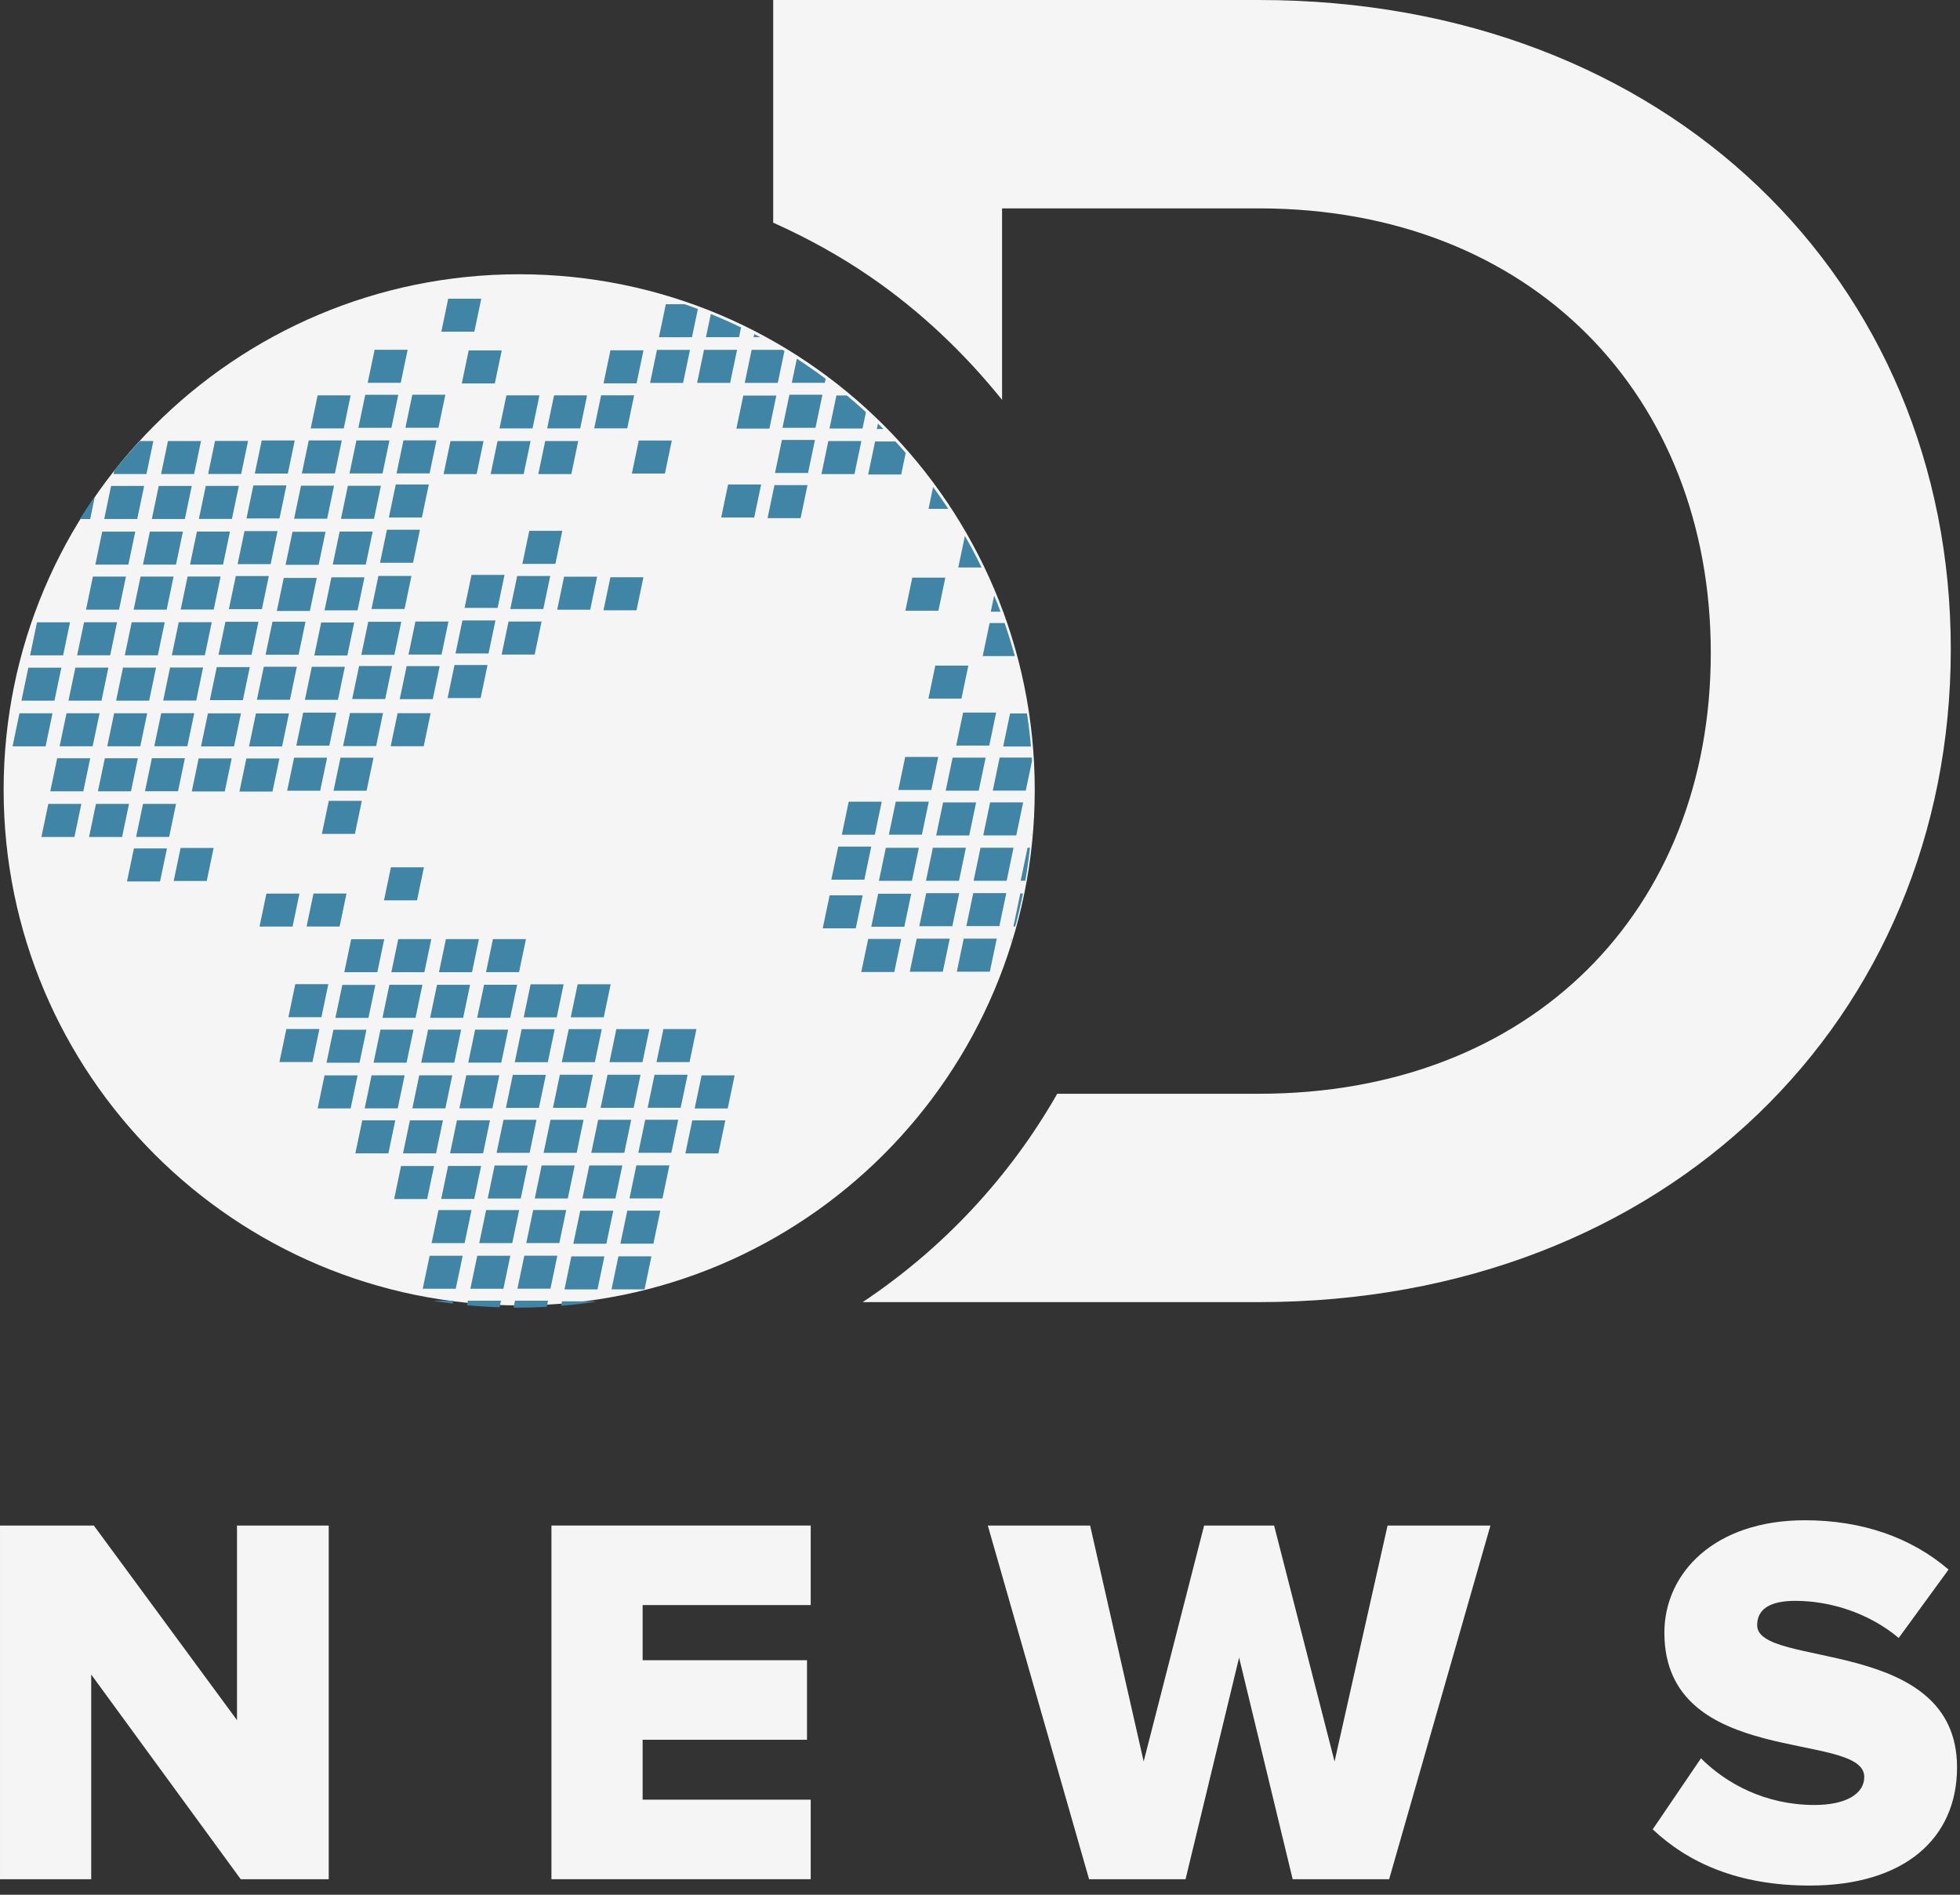 <?xml version="1.0" encoding="utf-8"?>
<!-- Generator: Adobe Illustrator 15.1.0, SVG Export Plug-In  -->
<!DOCTYPE svg PUBLIC "-//W3C//DTD SVG 1.1//EN" "http://www.w3.org/Graphics/SVG/1.1/DTD/svg11.dtd">
<svg version="1.1"
	 xmlns="http://www.w3.org/2000/svg" xmlns:xlink="http://www.w3.org/1999/xlink" xmlns:a="http://ns.adobe.com/AdobeSVGViewerExtensions/3.0/"
	 x="0px" y="0px" width="180px" height="174px" viewBox="12.903 0 180 174" enable-background="new 12.903 0 180 174"
	 xml:space="preserve">
<rect x="12.903" y="0" width="180" height="174" fill="#333333" stroke="none"/>
<defs>
</defs>
<path fill="#F5F5F5" d="M107.931,72.53c0-26.148-21.193-47.343-47.347-47.343c-26.148,0-47.347,21.195-47.347,47.343
	c0,26.151,21.198,47.349,47.347,47.349C86.737,119.879,107.931,98.681,107.931,72.53z"/>
<path fill="#F5F5F5" d="M128.503,0H83.911v20.447c3.135,1.407,6.149,3.064,8.958,4.999c4.558,3.137,8.596,6.969,12.06,11.273V19.136
	h23.574c25.113,0,41.513,17.257,41.513,40.826c0,23.58-16.399,40.482-41.513,40.482h-18.507
	c-4.396,7.697-10.519,14.235-17.868,19.134h36.375c37.581,0,63.554-26.128,63.554-59.951C192.057,25.793,166.084,0,128.503,0z"/>
<g>
	<defs>
		<path id="SVGID_1_" d="M107.766,72.738c0-26.149-21.194-47.345-47.347-47.345c-26.148,0-47.347,21.195-47.347,47.345
			c0,26.151,21.198,47.348,47.347,47.348C86.571,120.086,107.766,98.889,107.766,72.738z"/>
	</defs>
	<clipPath id="SVGID_2_">
		<use xlink:href="#SVGID_1_"  overflow="visible"/>
	</clipPath>
	<g clip-path="url(#SVGID_2_)">
		<g>
			<g>
				<polygon fill="#4085A6" points="77.085,27.937 74.051,27.937 73.416,30.97 76.45,30.97 				"/>
				<polygon fill="#4085A6" points="81.405,27.932 78.372,27.932 77.737,30.963 80.771,30.963 				"/>
				<polygon fill="#4085A6" points="85.781,27.932 82.747,27.932 82.112,30.963 85.146,30.963 				"/>
				<polygon fill="#4085A6" points="90.102,27.926 87.068,27.926 86.435,30.959 89.468,30.959 				"/>
				<polygon fill="#4085A6" points="94.423,27.988 91.389,27.988 90.755,31.024 93.787,31.024 				"/>
				<polygon fill="#4085A6" points="98.743,27.986 95.709,27.986 95.074,31.019 98.108,31.019 				"/>
				<polygon fill="#4085A6" points="103.119,27.986 100.085,27.986 99.45,31.019 102.484,31.019 				"/>
				<polygon fill="#4085A6" points="71.998,32.17 68.965,32.17 68.33,35.204 71.363,35.204 				"/>
				<polygon fill="#4085A6" points="76.27,32.131 73.236,32.131 72.604,35.164 75.637,35.164 				"/>
				<polygon fill="#4085A6" points="80.591,32.125 77.558,32.125 76.924,35.159 79.956,35.159 				"/>
				<polygon fill="#4085A6" points="84.966,32.125 81.933,32.125 81.299,35.159 84.332,35.159 				"/>
				<polygon fill="#4085A6" points="89.288,32.123 86.255,32.123 85.619,35.155 88.653,35.155 				"/>
				<polygon fill="#4085A6" points="93.607,32.183 90.573,32.183 89.94,35.217 92.974,35.217 				"/>
				<polygon fill="#4085A6" points="97.928,32.178 94.895,32.178 94.262,35.211 97.295,35.211 				"/>
				<polygon fill="#4085A6" points="71.141,36.302 68.107,36.302 67.473,39.336 70.508,39.336 				"/>
				<polygon fill="#4085A6" points="84.198,36.326 81.165,36.326 80.53,39.361 83.563,39.361 				"/>
				<polygon fill="#4085A6" points="82.802,44.491 79.769,44.491 79.134,47.524 82.167,47.524 				"/>
				<polygon fill="#4085A6" points="88.432,36.251 85.398,36.251 84.763,39.286 87.795,39.286 				"/>
				<polygon fill="#4085A6" points="87.746,40.4 84.713,40.4 84.078,43.435 87.111,43.435 				"/>
				<polygon fill="#4085A6" points="87.061,44.55 84.026,44.55 83.394,47.584 86.426,47.584 				"/>
				<polygon fill="#4085A6" points="92.008,40.501 88.975,40.501 88.341,43.538 91.374,43.538 				"/>
				<polygon fill="#4085A6" points="97.095,36.366 94.062,36.366 93.426,39.399 96.46,39.399 				"/>
				<polygon fill="#4085A6" points="102.399,32.182 99.367,32.182 98.732,35.217 101.765,35.217 				"/>
				<polygon fill="#4085A6" points="106.727,32.298 103.693,32.298 103.061,35.332 106.094,35.332 				"/>
				<polygon fill="#4085A6" points="96.301,40.541 93.267,40.541 92.634,43.573 95.666,43.573 				"/>
				<polygon fill="#4085A6" points="92.751,36.316 89.718,36.316 89.083,39.348 92.116,39.348 				"/>
				<polygon fill="#4085A6" points="101.447,36.311 98.414,36.311 97.78,39.344 100.813,39.344 				"/>
				<polygon fill="#4085A6" points="101.845,43.698 98.811,43.698 98.177,46.73 101.21,46.73 				"/>
				<polygon fill="#4085A6" points="74.599,40.456 71.565,40.456 70.932,43.489 73.966,43.489 				"/>
				<polygon fill="#4085A6" points="104.577,49.079 101.545,49.079 100.909,52.112 103.941,52.112 				"/>
			</g>
			<g>
				<g>
					<polygon fill="#4085A6" points="45.106,36.307 42.073,36.307 41.438,39.342 44.472,39.342 					"/>
					<polygon fill="#4085A6" points="37.59,52.903 34.557,52.903 33.922,55.938 36.955,55.938 					"/>
					<polygon fill="#4085A6" points="42.8,48.835 39.766,48.835 39.131,51.868 42.166,51.868 					"/>
					<polygon fill="#4085A6" points="41.993,53.073 38.962,53.073 38.327,56.107 41.36,56.107 					"/>
					<polygon fill="#4085A6" points="40.959,57.092 37.926,57.092 37.292,60.127 40.325,60.127 					"/>
					<polygon fill="#4085A6" points="40.164,61.228 37.131,61.228 36.496,64.263 39.529,64.263 					"/>
					<polygon fill="#4085A6" points="35.032,65.509 32,65.509 31.363,68.543 34.397,68.543 					"/>
					<polygon fill="#4085A6" points="44.726,82.055 41.692,82.055 41.058,85.087 44.091,85.087 					"/>
					<polygon fill="#4085A6" points="66.819,36.307 63.786,36.307 63.153,39.34 66.186,39.34 					"/>
					<polygon fill="#4085A6" points="48.667,40.446 45.635,40.446 45.001,43.48 48.034,43.48 					"/>
					<polygon fill="#4085A6" points="52.988,40.441 49.955,40.441 49.321,43.475 52.354,43.475 					"/>
					<polygon fill="#4085A6" points="57.309,40.505 54.274,40.505 53.642,43.538 56.676,43.538 					"/>
					<polygon fill="#4085A6" points="61.631,40.5 58.597,40.5 57.963,43.534 60.996,43.534 					"/>
					<polygon fill="#4085A6" points="66.006,40.5 62.973,40.5 62.339,43.534 65.372,43.534 					"/>
					<polygon fill="#4085A6" points="47.885,44.611 44.852,44.611 44.217,47.645 47.25,47.645 					"/>
					<polygon fill="#4085A6" points="47.129,48.814 44.096,48.814 43.462,51.847 46.496,51.847 					"/>
					<polygon fill="#4085A6" points="46.374,53.017 43.341,53.017 42.706,56.05 45.739,56.05 					"/>
					<polygon fill="#4085A6" points="52.282,44.491 49.251,44.491 48.615,47.524 51.648,47.524 					"/>
					<polygon fill="#4085A6" points="51.469,48.65 48.437,48.65 47.802,51.683 50.835,51.683 					"/>
					<polygon fill="#4085A6" points="59.238,52.793 56.205,52.793 55.57,55.826 58.604,55.826 					"/>
					<polygon fill="#4085A6" points="64.543,48.749 61.51,48.749 60.876,51.782 63.908,51.782 					"/>
					<polygon fill="#4085A6" points="63.434,52.896 60.4,52.896 59.766,55.93 62.799,55.93 					"/>
					<polygon fill="#4085A6" points="50.688,52.891 47.654,52.891 47.021,55.924 50.054,55.924 					"/>
					<polygon fill="#4085A6" points="67.74,52.959 64.707,52.959 64.073,55.992 67.106,55.992 					"/>
					<polygon fill="#4085A6" points="45.435,57.161 42.401,57.161 41.768,60.195 44.801,60.195 					"/>
					<polygon fill="#4085A6" points="44.573,61.233 41.539,61.233 40.906,64.267 43.939,64.267 					"/>
					<polygon fill="#4085A6" points="39.442,65.514 36.408,65.514 35.774,68.548 38.807,68.548 					"/>
					<polygon fill="#4085A6" points="49.755,57.103 46.722,57.103 46.087,60.135 49.12,60.135 					"/>
					<polygon fill="#4085A6" points="54.088,57.077 51.055,57.077 50.42,60.11 53.454,60.11 					"/>
					<polygon fill="#4085A6" points="71.993,53.011 68.96,53.011 68.325,56.046 71.358,56.046 					"/>
					<polygon fill="#4085A6" points="58.404,56.977 55.37,56.977 54.737,60.011 57.771,60.011 					"/>
					<polygon fill="#4085A6" points="48.914,61.162 45.881,61.162 45.246,64.193 48.28,64.193 					"/>
					<polygon fill="#4085A6" points="43.782,65.442 40.749,65.442 40.114,68.475 43.147,68.475 					"/>
					<polygon fill="#4085A6" points="48.079,65.48 45.048,65.48 44.412,68.514 47.446,68.514 					"/>
					<polygon fill="#4085A6" points="34.18,69.648 31.146,69.648 30.513,72.682 33.546,72.682 					"/>
					<polygon fill="#4085A6" points="38.563,69.655 35.528,69.655 34.895,72.689 37.928,72.689 					"/>
					<polygon fill="#4085A6" points="42.943,69.58 39.911,69.58 39.276,72.612 42.31,72.612 					"/>
					<polygon fill="#4085A6" points="47.204,69.582 44.171,69.582 43.536,72.615 46.569,72.615 					"/>
					<polygon fill="#4085A6" points="46.132,73.545 43.099,73.545 42.464,76.578 45.497,76.578 					"/>
					<polygon fill="#4085A6" points="51.835,79.646 48.803,79.646 48.169,82.68 51.201,82.68 					"/>
					<polygon fill="#4085A6" points="53.282,61.172 50.249,61.172 49.614,64.206 52.647,64.206 					"/>
					<polygon fill="#4085A6" points="62.64,57.076 59.606,57.076 58.973,60.109 62.006,60.109 					"/>
					<polygon fill="#4085A6" points="52.45,65.496 49.417,65.496 48.782,68.529 51.815,68.529 					"/>
					<polygon fill="#4085A6" points="57.677,61.071 54.644,61.071 54.009,64.105 57.042,64.105 					"/>
					<polygon fill="#4085A6" points="14.025,40.445 10.992,40.445 10.357,43.48 13.391,43.48 					"/>
					<polygon fill="#4085A6" points="18.345,40.44 15.313,40.44 14.678,43.474 17.711,43.474 					"/>
					<polygon fill="#4085A6" points="22.666,40.505 19.634,40.505 19,43.538 22.033,43.538 					"/>
					<polygon fill="#4085A6" points="8.803,44.573 5.768,44.573 5.135,47.606 8.169,47.606 					"/>
					<polygon fill="#4085A6" points="13.177,44.573 10.144,44.573 9.511,47.606 12.544,47.606 					"/>
					<polygon fill="#4085A6" points="17.498,44.567 14.465,44.567 13.831,47.601 16.864,47.601 					"/>
					<polygon fill="#4085A6" points="21.818,44.63 18.785,44.63 18.151,47.663 21.184,47.663 					"/>
					<polygon fill="#4085A6" points="26.986,40.5 23.954,40.5 23.32,43.533 26.354,43.533 					"/>
					<polygon fill="#4085A6" points="31.363,40.5 28.33,40.5 27.696,43.533 30.729,43.533 					"/>
					<polygon fill="#4085A6" points="35.684,40.495 32.65,40.495 32.016,43.528 35.05,43.528 					"/>
					<polygon fill="#4085A6" points="39.972,40.452 36.938,40.452 36.304,43.486 39.337,43.486 					"/>
					<polygon fill="#4085A6" points="30.514,44.625 27.48,44.625 26.847,47.658 29.88,47.658 					"/>
					<polygon fill="#4085A6" points="34.837,44.621 31.802,44.621 31.169,47.654 34.202,47.654 					"/>
					<polygon fill="#4085A6" points="39.205,44.578 36.172,44.578 35.538,47.61 38.571,47.61 					"/>
					<polygon fill="#4085A6" points="44.292,40.446 41.259,40.446 40.624,43.48 43.658,43.48 					"/>
					<polygon fill="#4085A6" points="43.58,44.6 40.548,44.6 39.913,47.634 42.947,47.634 					"/>
					<polygon fill="#4085A6" points="25.326,48.82 22.293,48.82 21.658,51.851 24.692,51.851 					"/>
					<polygon fill="#4085A6" points="29.701,48.82 26.668,48.82 26.033,51.851 29.066,51.851 					"/>
					<polygon fill="#4085A6" points="34.021,48.814 30.988,48.814 30.354,51.847 33.388,51.847 					"/>
					<polygon fill="#4085A6" points="38.392,48.771 35.358,48.771 34.724,51.806 37.757,51.806 					"/>
					<polygon fill="#4085A6" points="24.469,52.95 21.435,52.95 20.801,55.985 23.835,55.985 					"/>
					<polygon fill="#4085A6" points="28.844,52.95 25.812,52.95 25.177,55.985 28.21,55.985 					"/>
					<polygon fill="#4085A6" points="33.165,52.946 30.132,52.946 29.497,55.979 32.53,55.979 					"/>
					<polygon fill="#4085A6" points="19.333,57.149 16.3,57.149 15.666,60.183 18.699,60.183 					"/>
					<polygon fill="#4085A6" points="23.653,57.145 20.622,57.145 19.988,60.179 23.021,60.179 					"/>
					<polygon fill="#4085A6" points="28.029,57.145 24.997,57.145 24.363,60.179 27.396,60.179 					"/>
					<polygon fill="#4085A6" points="32.351,57.14 29.317,57.14 28.685,60.174 31.717,60.174 					"/>
					<polygon fill="#4085A6" points="36.638,57.099 33.604,57.099 32.971,60.13 36.004,60.13 					"/>
					<polygon fill="#4085A6" points="18.539,61.313 15.505,61.313 14.871,64.345 17.904,64.345 					"/>
					<polygon fill="#4085A6" points="22.858,61.309 19.825,61.309 19.191,64.342 22.224,64.342 					"/>
					<polygon fill="#4085A6" points="27.234,61.309 24.2,61.309 23.566,64.342 26.601,64.342 					"/>
					<polygon fill="#4085A6" points="31.555,61.303 28.521,61.303 27.889,64.336 30.922,64.336 					"/>
					<polygon fill="#4085A6" points="35.843,61.261 32.811,61.261 32.176,64.294 35.208,64.294 					"/>
					<polygon fill="#4085A6" points="17.724,65.506 14.689,65.506 14.057,68.539 17.09,68.539 					"/>
					<polygon fill="#4085A6" points="22.046,65.501 19.012,65.501 18.376,68.536 21.41,68.536 					"/>
					<polygon fill="#4085A6" points="26.421,65.501 23.386,65.501 22.753,68.536 25.785,68.536 					"/>
					<polygon fill="#4085A6" points="30.742,65.497 27.709,65.497 27.073,68.529 30.107,68.529 					"/>
					<polygon fill="#4085A6" points="21.188,69.633 18.156,69.633 17.521,72.667 20.554,72.667 					"/>
					<polygon fill="#4085A6" points="25.564,69.633 22.53,69.633 21.896,72.667 24.931,72.667 					"/>
					<polygon fill="#4085A6" points="29.885,69.63 26.852,69.63 26.217,72.663 29.25,72.663 					"/>
					<polygon fill="#4085A6" points="20.374,73.826 17.34,73.826 16.706,76.861 19.739,76.861 					"/>
					<polygon fill="#4085A6" points="24.749,73.826 21.716,73.826 21.081,76.861 24.115,76.861 					"/>
					<polygon fill="#4085A6" points="29.07,73.822 26.037,73.822 25.404,76.856 28.438,76.856 					"/>
					<polygon fill="#4085A6" points="28.234,77.913 25.201,77.913 24.567,80.946 27.601,80.946 					"/>
					<polygon fill="#4085A6" points="32.522,77.87 29.489,77.87 28.854,80.905 31.888,80.905 					"/>
					<polygon fill="#4085A6" points="40.403,82.06 37.37,82.06 36.737,85.092 39.771,85.092 					"/>
					<polygon fill="#4085A6" points="50.339,32.123 47.306,32.123 46.67,35.155 49.704,35.155 					"/>
					<polygon fill="#4085A6" points="58.981,32.18 55.947,32.18 55.312,35.213 58.346,35.213 					"/>
					<polygon fill="#4085A6" points="57.101,27.431 54.066,27.431 53.434,30.461 56.466,30.461 					"/>
					<polygon fill="#4085A6" points="49.481,36.254 46.448,36.254 45.814,39.287 48.849,39.287 					"/>
					<polygon fill="#4085A6" points="53.803,36.248 50.769,36.248 50.135,39.282 53.169,39.282 					"/>
					<polygon fill="#4085A6" points="62.443,36.307 59.41,36.307 58.777,39.34 61.811,39.34 					"/>
					<polygon fill="#4085A6" points="3.667,48.77 0.633,48.77 0,51.803 3.033,51.803 					"/>
					<polygon fill="#4085A6" points="26.141,44.625 23.107,44.625 22.473,47.658 25.506,47.658 					"/>
					<polygon fill="#4085A6" points="7.988,48.764 4.955,48.764 4.32,51.8 7.354,51.8 					"/>
				</g>
				<g>
					<polygon fill="#4085A6" points="52.511,86.244 49.478,86.244 48.843,89.278 51.876,89.278 					"/>
					<polygon fill="#4085A6" points="56.884,86.244 53.853,86.244 53.218,89.278 56.251,89.278 					"/>
					<polygon fill="#4085A6" points="61.205,86.24 58.174,86.24 57.539,89.273 60.572,89.273 					"/>
					<polygon fill="#4085A6" points="43.055,90.379 40.021,90.379 39.388,93.415 42.42,93.415 					"/>
					<polygon fill="#4085A6" points="51.696,90.438 48.663,90.438 48.028,93.471 51.062,93.471 					"/>
					<polygon fill="#4085A6" points="56.071,90.438 53.038,90.438 52.403,93.471 55.437,93.471 					"/>
					<polygon fill="#4085A6" points="60.394,90.434 57.359,90.434 56.725,93.465 59.758,93.465 					"/>
					<polygon fill="#4085A6" points="64.665,90.393 61.632,90.393 60.997,93.426 64.031,93.426 					"/>
					<polygon fill="#4085A6" points="68.985,90.389 65.953,90.389 65.317,93.422 68.351,93.422 					"/>
					<polygon fill="#4085A6" points="42.235,94.498 39.201,94.498 38.566,97.531 41.6,97.531 					"/>
					<polygon fill="#4085A6" points="46.554,94.563 43.523,94.563 42.89,97.594 45.921,97.594 					"/>
					<polygon fill="#4085A6" points="50.877,94.557 47.844,94.557 47.21,97.589 50.242,97.589 					"/>
					<polygon fill="#4085A6" points="55.252,94.557 52.219,94.557 51.584,97.589 54.619,97.589 					"/>
					<polygon fill="#4085A6" points="59.573,94.553 56.538,94.553 55.905,97.584 58.938,97.584 					"/>
					<polygon fill="#4085A6" points="63.845,94.511 60.812,94.511 60.177,97.544 63.211,97.544 					"/>
					<polygon fill="#4085A6" points="68.168,94.507 65.135,94.507 64.498,97.54 67.531,97.54 					"/>
					<polygon fill="#4085A6" points="72.543,94.507 69.508,94.507 68.874,97.54 71.907,97.54 					"/>
					<polygon fill="#4085A6" points="76.862,94.502 73.829,94.502 73.195,97.536 76.229,97.536 					"/>
					<polygon fill="#4085A6" points="45.742,98.755 42.708,98.755 42.075,101.789 45.107,101.789 					"/>
					<polygon fill="#4085A6" points="50.063,98.75 47.029,98.75 46.395,101.784 49.428,101.784 					"/>
					<polygon fill="#4085A6" points="54.438,98.75 51.404,98.75 50.771,101.784 53.804,101.784 					"/>
					<polygon fill="#4085A6" points="58.759,98.746 55.726,98.746 55.091,101.78 58.124,101.78 					"/>
					<polygon fill="#4085A6" points="63.032,98.706 59.999,98.706 59.364,101.739 62.396,101.739 					"/>
					<polygon fill="#4085A6" points="67.354,98.7 64.319,98.7 63.686,101.735 66.717,101.735 					"/>
					<polygon fill="#4085A6" points="71.729,98.7 68.695,98.7 68.06,101.735 71.094,101.735 					"/>
					<polygon fill="#4085A6" points="76.049,98.696 73.015,98.696 72.381,101.729 75.414,101.729 					"/>
					<polygon fill="#4085A6" points="80.369,98.757 77.336,98.757 76.701,101.793 79.734,101.793 					"/>
					<polygon fill="#4085A6" points="49.206,102.881 46.173,102.881 45.538,105.917 48.571,105.917 					"/>
					<polygon fill="#4085A6" points="53.581,102.881 50.548,102.881 49.914,105.917 52.946,105.917 					"/>
					<polygon fill="#4085A6" points="57.902,102.877 54.869,102.877 54.235,105.911 57.268,105.911 					"/>
					<polygon fill="#4085A6" points="62.175,102.836 59.142,102.836 58.507,105.871 61.541,105.871 					"/>
					<polygon fill="#4085A6" points="66.495,102.833 63.462,102.833 62.826,105.867 65.862,105.867 					"/>
					<polygon fill="#4085A6" points="70.871,102.833 67.837,102.833 67.204,105.867 70.236,105.867 					"/>
					<polygon fill="#4085A6" points="75.192,102.828 72.159,102.828 71.524,105.862 74.558,105.862 					"/>
					<polygon fill="#4085A6" points="79.514,102.889 76.479,102.889 75.845,105.922 78.879,105.922 					"/>
					<polygon fill="#4085A6" points="52.767,107.076 49.733,107.076 49.1,110.11 52.132,110.11 					"/>
					<polygon fill="#4085A6" points="57.088,107.073 54.054,107.073 53.421,110.103 56.454,110.103 					"/>
					<polygon fill="#4085A6" points="61.36,107.03 58.327,107.03 57.692,110.064 60.726,110.064 					"/>
					<polygon fill="#4085A6" points="65.681,107.027 62.647,107.027 62.015,110.057 65.048,110.057 					"/>
					<polygon fill="#4085A6" points="70.057,107.027 67.023,107.027 66.389,110.057 69.422,110.057 					"/>
					<polygon fill="#4085A6" points="74.378,107.02 71.345,107.02 70.711,110.055 73.743,110.055 					"/>
					<polygon fill="#4085A6" points="56.206,111.125 53.174,111.125 52.539,114.159 55.572,114.159 					"/>
					<polygon fill="#4085A6" points="60.583,111.125 57.548,111.125 56.914,114.159 59.948,114.159 					"/>
					<polygon fill="#4085A6" points="64.904,111.12 61.87,111.12 61.235,114.153 64.269,114.153 					"/>
					<polygon fill="#4085A6" points="69.225,111.182 66.191,111.182 65.555,114.215 68.589,114.215 					"/>
					<polygon fill="#4085A6" points="73.545,111.177 70.513,111.177 69.877,114.211 72.91,114.211 					"/>
					<polygon fill="#4085A6" points="55.393,115.318 52.359,115.318 51.725,118.351 54.758,118.351 					"/>
					<polygon fill="#4085A6" points="59.768,115.318 56.734,115.318 56.1,118.351 59.134,118.351 					"/>
					<polygon fill="#4085A6" points="64.089,115.313 61.056,115.313 60.421,118.346 63.454,118.346 					"/>
					<polygon fill="#4085A6" points="68.41,115.376 65.375,115.376 64.742,118.411 67.775,118.411 					"/>
					<polygon fill="#4085A6" points="72.73,115.373 69.696,115.373 69.063,118.406 72.096,118.406 					"/>
					<polygon fill="#4085A6" points="54.536,119.448 51.503,119.448 50.868,122.485 53.902,122.485 					"/>
					<polygon fill="#4085A6" points="58.911,119.448 55.878,119.448 55.244,122.485 58.277,122.485 					"/>
					<polygon fill="#4085A6" points="63.232,119.446 60.198,119.446 59.564,122.477 62.599,122.477 					"/>
					<polygon fill="#4085A6" points="67.553,119.508 64.52,119.508 63.886,122.542 66.918,122.542 					"/>
					<polygon fill="#4085A6" points="58.097,123.643 55.063,123.643 54.429,126.676 57.463,126.676 					"/>
					<polygon fill="#4085A6" points="62.418,123.639 59.385,123.639 58.751,126.672 61.784,126.672 					"/>
					<polygon fill="#4085A6" points="61.596,127.688 58.563,127.688 57.928,130.721 60.962,130.721 					"/>
					<polygon fill="#4085A6" points="47.375,90.444 44.342,90.444 43.707,93.475 46.74,93.475 					"/>
					<polygon fill="#4085A6" points="48.189,86.249 45.155,86.249 44.522,89.282 47.555,89.282 					"/>
					<polygon fill="#4085A6" points="65.156,131.928 62.123,131.928 61.489,134.961 64.523,134.961 					"/>
					<polygon fill="#4085A6" points="65.971,127.688 62.938,127.688 62.304,130.721 65.337,130.721 					"/>
				</g>
			</g>
		</g>
		<g>
			<polygon fill="#4085A6" points="93.879,73.622 90.846,73.622 90.213,76.656 93.245,76.656 			"/>
			<polygon fill="#4085A6" points="92.916,77.747 89.884,77.747 89.248,80.783 92.282,80.783 			"/>
			<polygon fill="#4085A6" points="92.128,82.218 89.095,82.218 88.46,85.251 91.494,85.251 			"/>
			<g>
				<polygon fill="#4085A6" points="101.832,61.123 98.799,61.123 98.165,64.157 101.199,64.157 				"/>
				<polygon fill="#4085A6" points="117.938,40.452 114.905,40.452 114.27,43.486 117.304,43.486 				"/>
				<polygon fill="#4085A6" points="122.26,40.449 119.227,40.449 118.592,43.48 121.625,43.48 				"/>
				<polygon fill="#4085A6" points="126.579,40.51 123.547,40.51 122.912,43.543 125.945,43.543 				"/>
				<polygon fill="#4085A6" points="99.718,53.047 96.685,53.047 96.05,56.081 99.084,56.081 				"/>
				<polygon fill="#4085A6" points="130.9,40.505 127.867,40.505 127.233,43.539 130.266,43.539 				"/>
				<polygon fill="#4085A6" points="135.386,40.588 132.353,40.588 131.718,43.623 134.751,43.623 				"/>
				<polygon fill="#4085A6" points="107.561,53.143 104.526,53.143 103.893,56.176 106.926,56.176 				"/>
				<polygon fill="#4085A6" points="139.642,40.566 136.608,40.566 135.974,43.6 139.008,43.6 				"/>
				<polygon fill="#4085A6" points="111.768,53.063 108.733,53.063 108.101,56.096 111.134,56.096 				"/>
				<polygon fill="#4085A6" points="113.901,45.03 110.869,45.03 110.234,48.064 113.268,48.064 				"/>
				<polygon fill="#4085A6" points="118.015,45.215 114.981,45.215 114.347,48.248 117.382,48.248 				"/>
				<polygon fill="#4085A6" points="122.063,45.084 119.03,45.084 118.396,48.117 121.429,48.117 				"/>
				<polygon fill="#4085A6" points="106.82,57.217 103.786,57.217 103.153,60.25 106.187,60.25 				"/>
				<polygon fill="#4085A6" points="115.944,53.107 112.91,53.107 112.276,56.139 115.31,56.139 				"/>
				<polygon fill="#4085A6" points="120.163,53.187 117.129,53.187 116.495,56.221 119.529,56.221 				"/>
				<polygon fill="#4085A6" points="126.255,45.002 123.223,45.002 122.589,48.037 125.622,48.037 				"/>
				<polygon fill="#4085A6" points="130.443,45.039 127.409,45.039 126.774,48.074 129.809,48.074 				"/>
				<polygon fill="#4085A6" points="134.646,44.998 131.611,44.998 130.977,48.031 134.01,48.031 				"/>
				<polygon fill="#4085A6" points="125.387,49.051 122.354,49.051 121.719,52.083 124.752,52.083 				"/>
				<polygon fill="#4085A6" points="138.866,44.825 135.833,44.825 135.199,47.857 138.231,47.857 				"/>
				<polygon fill="#4085A6" points="111.023,57.244 107.99,57.244 107.356,60.278 110.39,60.278 				"/>
				<polygon fill="#4085A6" points="129.645,49.02 126.611,49.02 125.977,52.052 129.012,52.052 				"/>
				<polygon fill="#4085A6" points="133.86,49.051 130.827,49.051 130.193,52.083 133.227,52.083 				"/>
				<polygon fill="#4085A6" points="124.405,53.145 121.371,53.145 120.737,56.176 123.771,56.176 				"/>
				<polygon fill="#4085A6" points="128.702,53.066 125.667,53.066 125.034,56.101 128.067,56.101 				"/>
				<polygon fill="#4085A6" points="115.17,57.292 112.135,57.292 111.502,60.327 114.535,60.327 				"/>
				<polygon fill="#4085A6" points="119.411,57.27 116.378,57.27 115.745,60.304 118.777,60.304 				"/>
				<polygon fill="#4085A6" points="132.943,53.163 129.91,53.163 129.275,56.195 132.31,56.195 				"/>
				<polygon fill="#4085A6" points="137.239,53.085 134.207,53.085 133.573,56.118 136.606,56.118 				"/>
				<polygon fill="#4085A6" points="138.025,48.886 134.991,48.886 134.355,51.92 137.391,51.92 				"/>
				<polygon fill="#4085A6" points="167.052,32.336 164.018,32.336 163.385,35.369 166.418,35.369 				"/>
				<polygon fill="#4085A6" points="148.857,36.414 145.824,36.414 145.188,39.448 148.222,39.448 				"/>
				<polygon fill="#4085A6" points="123.356,34.927 120.322,34.927 119.688,37.96 122.724,37.96 				"/>
				<polygon fill="#4085A6" points="157.553,36.409 154.519,36.409 153.885,39.443 156.918,39.443 				"/>
				<polygon fill="#4085A6" points="161.873,36.472 158.84,36.472 158.206,39.505 161.24,39.505 				"/>
				<polygon fill="#4085A6" points="143.925,40.565 140.891,40.565 140.257,43.598 143.291,43.598 				"/>
				<polygon fill="#4085A6" points="148.17,40.497 145.135,40.497 144.503,43.532 147.536,43.532 				"/>
				<polygon fill="#4085A6" points="152.418,40.607 149.384,40.607 148.751,43.642 151.784,43.642 				"/>
				<polygon fill="#4085A6" points="156.739,40.602 153.705,40.602 153.071,43.635 156.104,43.635 				"/>
				<polygon fill="#4085A6" points="161.06,40.667 158.025,40.667 157.392,43.698 160.426,43.698 				"/>
				<polygon fill="#4085A6" points="143.182,44.792 140.148,44.792 139.515,47.826 142.548,47.826 				"/>
				<polygon fill="#4085A6" points="147.419,44.722 144.386,44.722 143.752,47.756 146.784,47.756 				"/>
				<polygon fill="#4085A6" points="151.621,44.7 148.589,44.7 147.954,47.732 150.987,47.732 				"/>
				<polygon fill="#4085A6" points="155.942,44.694 152.909,44.694 152.276,47.728 155.31,47.728 				"/>
				<polygon fill="#4085A6" points="160.264,44.757 157.23,44.757 156.596,47.792 159.629,47.792 				"/>
				<polygon fill="#4085A6" points="142.248,48.931 139.216,48.931 138.58,51.965 141.613,51.965 				"/>
				<polygon fill="#4085A6" points="146.546,48.844 143.513,48.844 142.879,51.877 145.912,51.877 				"/>
				<polygon fill="#4085A6" points="150.809,48.805 147.775,48.805 147.139,51.839 150.174,51.839 				"/>
				<polygon fill="#4085A6" points="155.13,48.89 152.097,48.89 151.461,51.923 154.495,51.923 				"/>
				<polygon fill="#4085A6" points="159.45,48.951 156.417,48.951 155.782,51.987 158.814,51.987 				"/>
				<polygon fill="#4085A6" points="141.429,53.081 138.396,53.081 137.762,56.114 140.795,56.114 				"/>
				<polygon fill="#4085A6" points="145.728,53.004 142.692,53.004 142.06,56.036 145.093,56.036 				"/>
				<polygon fill="#4085A6" points="123.681,57.273 120.647,57.273 120.013,60.306 123.047,60.306 				"/>
				<polygon fill="#4085A6" points="127.979,57.196 124.945,57.196 124.31,60.23 127.343,60.23 				"/>
				<polygon fill="#4085A6" points="150.11,52.965 147.077,52.965 146.442,55.999 149.476,55.999 				"/>
				<polygon fill="#4085A6" points="154.385,52.984 151.352,52.984 150.718,56.018 153.751,56.018 				"/>
				<polygon fill="#4085A6" points="158.593,53.085 155.56,53.085 154.924,56.118 157.958,56.118 				"/>
				<polygon fill="#4085A6" points="132.201,57.1 129.167,57.1 128.533,60.134 131.566,60.134 				"/>
				<polygon fill="#4085A6" points="136.434,57.129 133.399,57.129 132.765,60.162 135.798,60.162 				"/>
				<polygon fill="#4085A6" points="140.774,57.073 137.741,57.073 137.106,60.108 140.14,60.108 				"/>
				<polygon fill="#4085A6" points="145.007,57.129 141.975,57.129 141.339,60.162 144.373,60.162 				"/>
				<polygon fill="#4085A6" points="144.236,61.127 141.203,61.127 140.567,64.163 143.603,64.163 				"/>
				<polygon fill="#4085A6" points="149.291,57.157 146.258,57.157 145.623,60.19 148.656,60.19 				"/>
				<polygon fill="#4085A6" points="157.778,57.278 154.745,57.278 154.111,60.311 157.146,60.311 				"/>
				<polygon fill="#4085A6" points="152.718,61.34 149.687,61.34 149.052,64.375 152.085,64.375 				"/>
				<polygon fill="#4085A6" points="162.1,57.273 159.065,57.273 158.432,60.306 161.466,60.306 				"/>
				<polygon fill="#4085A6" points="156.943,61.368 153.911,61.368 153.274,64.401 156.309,64.401 				"/>
				<polygon fill="#4085A6" points="161.265,61.363 158.231,61.363 157.597,64.396 160.63,64.396 				"/>
				<polygon fill="#4085A6" points="118.597,61.352 115.563,61.352 114.929,64.385 117.961,64.385 				"/>
				<polygon fill="#4085A6" points="104.387,65.437 101.353,65.437 100.718,68.469 103.752,68.469 				"/>
				<polygon fill="#4085A6" points="134.781,65.5 131.748,65.5 131.113,68.533 134.146,68.533 				"/>
				<polygon fill="#4085A6" points="139.026,65.561 135.994,65.561 135.36,68.594 138.394,68.594 				"/>
				<polygon fill="#4085A6" points="143.29,65.578 140.255,65.578 139.621,68.609 142.655,68.609 				"/>
				<polygon fill="#4085A6" points="108.699,65.52 105.665,65.52 105.031,68.552 108.064,68.552 				"/>
				<polygon fill="#4085A6" points="113.02,65.514 109.986,65.514 109.352,68.548 112.385,68.548 				"/>
				<polygon fill="#4085A6" points="99.067,69.514 96.034,69.514 95.4,72.546 98.434,72.546 				"/>
				<polygon fill="#4085A6" points="103.421,69.577 100.388,69.577 99.753,72.61 102.786,72.61 				"/>
				<polygon fill="#4085A6" points="107.742,69.572 104.709,69.572 104.076,72.605 107.107,72.605 				"/>
				<polygon fill="#4085A6" points="112.117,69.572 109.084,69.572 108.449,72.605 111.482,72.605 				"/>
				<polygon fill="#4085A6" points="116.439,69.566 113.406,69.566 112.771,72.6 115.804,72.6 				"/>
				<polygon fill="#4085A6" points="120.759,69.63 117.726,69.63 117.093,72.663 120.125,72.663 				"/>
				<polygon fill="#4085A6" points="98.2,73.618 95.167,73.618 94.534,76.65 97.567,76.65 				"/>
				<polygon fill="#4085A6" points="102.547,73.689 99.514,73.689 98.878,76.723 101.911,76.723 				"/>
				<polygon fill="#4085A6" points="106.867,73.685 103.833,73.685 103.2,76.718 106.232,76.718 				"/>
				<polygon fill="#4085A6" points="111.242,73.685 108.209,73.685 107.575,76.718 110.609,76.718 				"/>
				<polygon fill="#4085A6" points="115.564,73.68 112.53,73.68 111.896,76.714 114.929,76.714 				"/>
				<polygon fill="#4085A6" points="119.885,73.743 116.85,73.743 116.215,76.776 119.249,76.776 				"/>
				<polygon fill="#4085A6" points="125.076,69.66 122.041,69.66 121.408,72.693 124.441,72.693 				"/>
				<polygon fill="#4085A6" points="129.397,69.655 126.363,69.655 125.729,72.689 128.763,72.689 				"/>
				<polygon fill="#4085A6" points="133.772,69.655 130.737,69.655 130.104,72.689 133.138,72.689 				"/>
				<polygon fill="#4085A6" points="138.094,69.651 135.061,69.651 134.425,72.683 137.46,72.683 				"/>
				<polygon fill="#4085A6" points="142.414,69.714 139.382,69.714 138.745,72.747 141.778,72.747 				"/>
				<polygon fill="#4085A6" points="124.209,73.776 121.174,73.776 120.541,76.809 123.573,76.809 				"/>
				<polygon fill="#4085A6" points="128.53,73.772 125.497,73.772 124.862,76.804 127.896,76.804 				"/>
				<polygon fill="#4085A6" points="132.905,73.772 129.872,73.772 129.237,76.804 132.271,76.804 				"/>
				<polygon fill="#4085A6" points="137.226,73.766 134.192,73.766 133.558,76.8 136.592,76.8 				"/>
				<polygon fill="#4085A6" points="141.546,73.83 138.513,73.83 137.878,76.863 140.911,76.863 				"/>
				<polygon fill="#4085A6" points="97.288,77.857 94.255,77.857 93.619,80.89 96.652,80.89 				"/>
				<polygon fill="#4085A6" points="101.608,77.852 98.575,77.852 97.941,80.886 100.974,80.886 				"/>
				<polygon fill="#4085A6" points="105.983,77.852 102.95,77.852 102.316,80.886 105.351,80.886 				"/>
				<polygon fill="#4085A6" points="110.305,77.848 107.271,77.848 106.638,80.881 109.671,80.881 				"/>
				<polygon fill="#4085A6" points="114.624,77.911 111.593,77.911 110.957,80.944 113.99,80.944 				"/>
				<polygon fill="#4085A6" points="96.586,82.076 93.552,82.076 92.918,85.108 95.952,85.108 				"/>
				<polygon fill="#4085A6" points="100.996,82.02 97.963,82.02 97.329,85.054 100.362,85.054 				"/>
				<polygon fill="#4085A6" points="105.317,82.016 102.284,82.016 101.649,85.048 104.683,85.048 				"/>
				<polygon fill="#4085A6" points="118.949,77.896 115.915,77.896 115.281,80.93 118.314,80.93 				"/>
				<polygon fill="#4085A6" points="123.27,77.891 120.236,77.891 119.603,80.925 122.636,80.925 				"/>
				<polygon fill="#4085A6" points="127.646,77.891 124.61,77.891 123.979,80.925 127.011,80.925 				"/>
				<polygon fill="#4085A6" points="131.967,77.887 128.932,77.887 128.299,80.92 131.331,80.92 				"/>
				<polygon fill="#4085A6" points="136.287,77.95 133.253,77.95 132.618,80.984 135.651,80.984 				"/>
				<polygon fill="#4085A6" points="95.666,86.228 92.634,86.228 92,89.26 95.033,89.26 				"/>
				<polygon fill="#4085A6" points="109.64,82.047 106.606,82.047 105.973,85.081 109.005,85.081 				"/>
				<polygon fill="#4085A6" points="113.96,82.043 110.927,82.043 110.292,85.076 113.325,85.076 				"/>
				<polygon fill="#4085A6" points="118.335,82.043 115.302,82.043 114.667,85.076 117.701,85.076 				"/>
				<polygon fill="#4085A6" points="122.656,82.039 119.623,82.039 118.988,85.071 122.021,85.071 				"/>
				<polygon fill="#4085A6" points="126.978,82.101 123.944,82.101 123.31,85.134 126.343,85.134 				"/>
				<polygon fill="#4085A6" points="131.334,82.112 128.299,82.112 127.666,85.146 130.699,85.146 				"/>
				<polygon fill="#4085A6" points="100.123,86.201 97.09,86.201 96.455,89.235 99.487,89.235 				"/>
				<polygon fill="#4085A6" points="104.442,86.196 101.409,86.196 100.775,89.231 103.808,89.231 				"/>
				<polygon fill="#4085A6" points="108.817,86.196 105.784,86.196 105.15,89.231 108.185,89.231 				"/>
				<polygon fill="#4085A6" points="113.139,86.192 110.104,86.192 109.472,89.225 112.505,89.225 				"/>
				<polygon fill="#4085A6" points="117.459,86.254 114.427,86.254 113.792,89.288 116.825,89.288 				"/>
				<polygon fill="#4085A6" points="121.779,86.249 118.747,86.249 118.112,89.282 121.146,89.282 				"/>
				<polygon fill="#4085A6" points="126.156,86.249 123.122,86.249 122.489,89.282 125.521,89.282 				"/>
				<polygon fill="#4085A6" points="130.478,86.244 127.442,86.244 126.809,89.28 129.842,89.28 				"/>
				<polygon fill="#4085A6" points="116.646,90.45 113.612,90.45 112.978,93.483 116.011,93.483 				"/>
				<polygon fill="#4085A6" points="120.966,90.444 117.933,90.444 117.299,93.476 120.332,93.476 				"/>
				<polygon fill="#4085A6" points="125.342,90.444 122.309,90.444 121.675,93.476 124.708,93.476 				"/>
				<polygon fill="#4085A6" points="129.661,90.438 126.63,90.438 125.995,93.471 129.028,93.471 				"/>
				<polygon fill="#4085A6" points="115.826,94.568 112.793,94.568 112.158,97.6 115.192,97.6 				"/>
				<polygon fill="#4085A6" points="120.146,94.563 117.114,94.563 116.479,97.596 119.514,97.596 				"/>
				<polygon fill="#4085A6" points="124.522,94.563 121.49,94.563 120.854,97.596 123.887,97.596 				"/>
				<polygon fill="#4085A6" points="128.844,94.557 125.81,94.557 125.177,97.59 128.21,97.59 				"/>
				<polygon fill="#4085A6" points="119.333,98.755 116.3,98.755 115.665,101.79 118.698,101.79 				"/>
				<polygon fill="#4085A6" points="123.708,98.755 120.675,98.755 120.041,101.79 123.074,101.79 				"/>
				<polygon fill="#4085A6" points="128.028,98.75 124.996,98.75 124.361,101.784 127.396,101.784 				"/>
				<polygon fill="#4085A6" points="118.477,102.887 115.443,102.887 114.809,105.92 117.842,105.92 				"/>
				<polygon fill="#4085A6" points="122.852,102.887 119.817,102.887 119.183,105.92 122.217,105.92 				"/>
				<polygon fill="#4085A6" points="127.173,102.881 124.139,102.881 123.504,105.917 126.538,105.917 				"/>
				<polygon fill="#4085A6" points="117.662,107.081 114.628,107.081 113.995,110.114 117.026,110.114 				"/>
				<polygon fill="#4085A6" points="122.037,107.081 119.003,107.081 118.368,110.114 121.403,110.114 				"/>
				<polygon fill="#4085A6" points="126.359,107.077 123.325,107.077 122.689,110.11 125.725,110.11 				"/>
				<polygon fill="#4085A6" points="151.808,65.498 148.776,65.498 148.141,68.531 151.173,68.531 				"/>
				<polygon fill="#4085A6" points="156.129,65.563 153.096,65.563 152.461,68.594 155.494,68.594 				"/>
				<polygon fill="#4085A6" points="160.45,65.558 157.417,65.558 156.782,68.59 159.815,68.59 				"/>
				<polygon fill="#4085A6" points="146.631,69.635 143.597,69.635 142.963,72.667 145.996,72.667 				"/>
				<polygon fill="#4085A6" points="150.952,69.63 147.917,69.63 147.284,72.663 150.317,72.663 				"/>
				<polygon fill="#4085A6" points="155.272,69.694 152.238,69.694 151.604,72.726 154.638,72.726 				"/>
				<polygon fill="#4085A6" points="159.594,69.688 156.56,69.688 155.925,72.723 158.959,72.723 				"/>
				<polygon fill="#4085A6" points="145.796,73.813 142.764,73.813 142.129,76.847 145.163,76.847 				"/>
				<polygon fill="#4085A6" points="150.138,73.824 147.104,73.824 146.47,76.858 149.502,76.858 				"/>
				<polygon fill="#4085A6" points="154.458,73.887 151.425,73.887 150.789,76.921 153.824,76.921 				"/>
				<polygon fill="#4085A6" points="140.651,78.001 137.618,78.001 136.984,81.037 140.018,81.037 				"/>
				<polygon fill="#4085A6" points="144.938,77.947 141.906,77.947 141.271,80.981 144.304,80.981 				"/>
				<polygon fill="#4085A6" points="149.289,78.012 146.255,78.012 145.62,81.043 148.653,81.043 				"/>
				<polygon fill="#4085A6" points="153.639,78.006 150.604,78.006 149.97,81.04 153.003,81.04 				"/>
				<polygon fill="#4085A6" points="135.486,82.145 132.454,82.145 131.819,85.178 134.853,85.178 				"/>
				<polygon fill="#4085A6" points="139.807,82.141 136.773,82.141 136.14,85.174 139.174,85.174 				"/>
				<polygon fill="#4085A6" points="144.2,82.071 141.166,82.071 140.531,85.104 143.565,85.104 				"/>
				<polygon fill="#4085A6" points="134.63,86.277 131.597,86.277 130.962,89.31 133.995,89.31 				"/>
				<polygon fill="#4085A6" points="138.951,86.273 135.918,86.273 135.283,89.306 138.316,89.306 				"/>
				<polygon fill="#4085A6" points="143.326,86.273 140.293,86.273 139.659,89.306 142.692,89.306 				"/>
				<polygon fill="#4085A6" points="147.647,86.268 144.613,86.268 143.979,89.301 147.013,89.301 				"/>
				<polygon fill="#4085A6" points="151.967,86.331 148.934,86.331 148.3,89.364 151.334,89.364 				"/>
				<polygon fill="#4085A6" points="133.816,90.471 130.782,90.471 130.149,93.505 133.183,93.505 				"/>
				<polygon fill="#4085A6" points="138.137,90.468 135.103,90.468 134.469,93.5 137.502,93.5 				"/>
				<polygon fill="#4085A6" points="142.511,90.468 139.479,90.468 138.845,93.5 141.878,93.5 				"/>
				<polygon fill="#4085A6" points="146.832,90.46 143.799,90.46 143.165,93.495 146.198,93.495 				"/>
				<polygon fill="#4085A6" points="133.071,94.653 130.038,94.653 129.403,97.686 132.438,97.686 				"/>
				<polygon fill="#4085A6" points="137.393,94.649 134.358,94.649 133.727,97.682 136.758,97.682 				"/>
				<polygon fill="#4085A6" points="141.768,94.649 138.734,94.649 138.1,97.682 141.133,97.682 				"/>
				<polygon fill="#4085A6" points="132.257,98.846 129.224,98.846 128.591,101.879 131.624,101.879 				"/>
				<polygon fill="#4085A6" points="136.578,98.841 133.545,98.841 132.911,101.875 135.945,101.875 				"/>
				<polygon fill="#4085A6" points="140.955,98.841 137.921,98.841 137.287,101.875 140.318,101.875 				"/>
				<polygon fill="#4085A6" points="131.4,102.977 128.367,102.977 127.733,106.012 130.767,106.012 				"/>
				<polygon fill="#4085A6" points="135.722,102.973 132.688,102.973 132.054,106.006 135.087,106.006 				"/>
				<polygon fill="#4085A6" points="140.097,102.973 137.063,102.973 136.429,106.006 139.463,106.006 				"/>
				<polygon fill="#4085A6" points="148.737,103.032 145.704,103.032 145.071,106.065 148.105,106.065 				"/>
				<polygon fill="#4085A6" points="130.586,107.172 127.553,107.172 126.918,110.206 129.952,110.206 				"/>
				<polygon fill="#4085A6" points="134.905,107.167 131.874,107.167 131.239,110.202 134.272,110.202 				"/>
				<polygon fill="#4085A6" points="143.604,107.163 140.57,107.163 139.937,110.196 142.97,110.196 				"/>
				<polygon fill="#4085A6" points="147.924,107.227 144.89,107.227 144.256,110.259 147.29,110.259 				"/>
				<polygon fill="#4085A6" points="121.155,111.135 118.123,111.135 117.488,114.167 120.522,114.167 				"/>
				<polygon fill="#4085A6" points="125.478,111.129 122.444,111.129 121.81,114.163 124.843,114.163 				"/>
				<polygon fill="#4085A6" points="129.853,111.129 126.819,111.129 126.186,114.163 129.219,114.163 				"/>
				<polygon fill="#4085A6" points="134.174,111.125 131.14,111.125 130.507,114.159 133.54,114.159 				"/>
				<polygon fill="#4085A6" points="142.815,111.184 139.782,111.184 139.147,114.215 142.181,114.215 				"/>
				<polygon fill="#4085A6" points="120.342,115.329 117.309,115.329 116.674,118.362 119.707,118.362 				"/>
				<polygon fill="#4085A6" points="124.663,115.325 121.63,115.325 120.995,118.356 124.028,118.356 				"/>
				<polygon fill="#4085A6" points="129.038,115.325 126.005,115.325 125.371,118.356 128.404,118.356 				"/>
				<polygon fill="#4085A6" points="133.359,115.318 130.326,115.318 129.691,118.352 132.725,118.352 				"/>
				<polygon fill="#4085A6" points="123.807,119.455 120.772,119.455 120.138,122.489 123.172,122.489 				"/>
				<polygon fill="#4085A6" points="166.193,36.468 163.161,36.468 162.527,39.5 165.561,39.5 				"/>
				<polygon fill="#4085A6" points="165.38,40.661 162.347,40.661 161.712,43.693 164.746,43.693 				"/>
				<polygon fill="#4085A6" points="164.585,44.754 161.552,44.754 160.917,47.787 163.951,47.787 				"/>
				<polygon fill="#4085A6" points="168.959,44.754 165.927,44.754 165.293,47.787 168.325,47.787 				"/>
				<polygon fill="#4085A6" points="163.771,48.948 160.737,48.948 160.103,51.981 163.137,51.981 				"/>
				<polygon fill="#4085A6" points="168.146,48.948 165.11,48.948 164.478,51.981 167.512,51.981 				"/>
				<polygon fill="#4085A6" points="162.914,53.078 159.881,53.078 159.247,56.114 162.28,56.114 				"/>
				<polygon fill="#4085A6" points="167.29,53.078 164.255,53.078 163.622,56.114 166.655,56.114 				"/>
				<polygon fill="#4085A6" points="166.475,57.273 163.441,57.273 162.808,60.306 165.84,60.306 				"/>
				<polygon fill="#4085A6" points="165.64,61.363 162.606,61.363 161.972,64.396 165.006,64.396 				"/>
				<polygon fill="#4085A6" points="164.825,65.558 161.792,65.558 161.157,68.59 164.191,68.59 				"/>
				<polygon fill="#4085A6" points="163.968,69.688 160.936,69.688 160.301,72.723 163.333,72.723 				"/>
				<polygon fill="#4085A6" points="163.399,73.91 160.365,73.91 159.732,76.943 162.765,76.943 				"/>
				<polygon fill="#4085A6" points="171.426,32.336 168.393,32.336 167.76,35.369 170.793,35.369 				"/>
				<polygon fill="#4085A6" points="170.57,36.468 167.537,36.468 166.902,39.5 169.936,39.5 				"/>
				<polygon fill="#4085A6" points="174.891,36.462 171.857,36.462 171.224,39.497 174.256,39.497 				"/>
				<polygon fill="#4085A6" points="169.756,40.661 166.722,40.661 166.088,43.693 169.121,43.693 				"/>
				<polygon fill="#4085A6" points="174.076,40.656 171.043,40.656 170.409,43.688 173.442,43.688 				"/>
				<polygon fill="#4085A6" points="178.363,40.613 175.33,40.613 174.696,43.648 177.729,43.648 				"/>
				<polygon fill="#4085A6" points="182.686,40.609 179.65,40.609 179.018,43.643 182.051,43.643 				"/>
				<polygon fill="#4085A6" points="173.281,44.748 170.248,44.748 169.613,47.783 172.646,47.783 				"/>
				<polygon fill="#4085A6" points="177.569,44.707 174.535,44.707 173.901,47.74 176.935,47.74 				"/>
				<polygon fill="#4085A6" points="181.89,44.701 178.855,44.701 178.222,47.736 181.255,47.736 				"/>
				<polygon fill="#4085A6" points="172.467,48.944 169.434,48.944 168.799,51.977 171.832,51.977 				"/>
				<polygon fill="#4085A6" points="176.754,48.9 173.721,48.9 173.087,51.934 176.12,51.934 				"/>
				<polygon fill="#4085A6" points="181.075,48.896 178.041,48.896 177.408,51.929 180.441,51.929 				"/>
				<polygon fill="#4085A6" points="171.61,53.073 168.576,53.073 167.943,56.107 170.977,56.107 				"/>
				<polygon fill="#4085A6" points="175.896,53.032 172.863,53.032 172.23,56.065 175.264,56.065 				"/>
				<polygon fill="#4085A6" points="180.22,53.026 177.187,53.026 176.551,56.062 179.584,56.062 				"/>
				<polygon fill="#4085A6" points="170.795,57.268 167.763,57.268 167.129,60.301 170.161,60.301 				"/>
				<polygon fill="#4085A6" points="169.209,65.417 166.174,65.417 165.541,68.449 168.574,68.449 				"/>
				<polygon fill="#4085A6" points="175.084,57.227 172.051,57.227 171.416,60.26 174.449,60.26 				"/>
				<polygon fill="#4085A6" points="168.289,69.684 165.256,69.684 164.621,72.717 167.654,72.717 				"/>
				<polygon fill="#4085A6" points="167.475,73.878 164.441,73.878 163.807,76.912 166.84,76.912 				"/>
				<polygon fill="#4085A6" points="179.403,57.22 176.37,57.22 175.735,60.255 178.77,60.255 				"/>
				<polygon fill="#4085A6" points="174.248,61.317 171.214,61.317 170.579,64.35 173.612,64.35 				"/>
				<polygon fill="#4085A6" points="178.568,61.312 175.536,61.312 174.901,64.345 177.935,64.345 				"/>
				<polygon fill="#4085A6" points="173.435,65.509 170.401,65.509 169.767,68.543 172.798,68.543 				"/>
				<polygon fill="#4085A6" points="177.755,65.505 174.722,65.505 174.087,68.539 177.12,68.539 				"/>
				<polygon fill="#4085A6" points="182.13,65.505 179.097,65.505 178.463,68.539 181.496,68.539 				"/>
				<polygon fill="#4085A6" points="172.577,69.641 169.543,69.641 168.909,72.674 171.942,72.674 				"/>
				<polygon fill="#4085A6" points="176.897,69.637 173.864,69.637 173.23,72.669 176.264,72.669 				"/>
				<polygon fill="#4085A6" points="181.273,69.637 178.238,69.637 177.605,72.669 180.639,72.669 				"/>
				<polygon fill="#4085A6" points="171.763,73.835 168.729,73.835 168.095,76.869 171.128,76.869 				"/>
				<polygon fill="#4085A6" points="176.083,73.83 173.05,73.83 172.416,76.863 175.449,76.863 				"/>
				<polygon fill="#4085A6" points="180.459,73.83 177.426,73.83 176.791,76.863 179.824,76.863 				"/>
				<polygon fill="#4085A6" points="170.943,77.954 167.909,77.954 167.275,80.987 170.311,80.987 				"/>
				<polygon fill="#4085A6" points="175.264,77.947 172.23,77.947 171.598,80.982 174.631,80.982 				"/>
				<polygon fill="#4085A6" points="170.13,82.147 167.097,82.147 166.462,85.181 169.495,85.181 				"/>
				<polygon fill="#4085A6" points="174.45,82.143 171.417,82.143 170.782,85.176 173.816,85.176 				"/>
				<polygon fill="#4085A6" points="173.594,86.274 170.561,86.274 169.926,89.309 172.959,89.309 				"/>
				<polygon fill="#4085A6" points="192.194,36.411 189.161,36.411 188.527,39.443 191.562,39.443 				"/>
				<polygon fill="#4085A6" points="187.061,40.609 184.026,40.609 183.394,43.643 186.427,43.643 				"/>
				<polygon fill="#4085A6" points="191.382,40.604 188.349,40.604 187.714,43.639 190.747,43.639 				"/>
				<polygon fill="#4085A6" points="195.701,40.667 192.669,40.667 192.034,43.701 195.067,43.701 				"/>
				<polygon fill="#4085A6" points="200.022,40.663 196.989,40.663 196.354,43.696 199.389,43.696 				"/>
				<polygon fill="#4085A6" points="204.398,40.663 201.364,40.663 200.73,43.696 203.764,43.696 				"/>
				<polygon fill="#4085A6" points="212.992,40.617 209.959,40.617 209.323,43.652 212.356,43.652 				"/>
				<polygon fill="#4085A6" points="186.265,44.701 183.231,44.701 182.597,47.736 185.631,47.736 				"/>
				<polygon fill="#4085A6" points="190.585,44.697 187.553,44.697 186.918,47.731 189.95,47.731 				"/>
				<polygon fill="#4085A6" points="194.906,44.761 191.873,44.761 191.238,47.793 194.271,47.793 				"/>
				<polygon fill="#4085A6" points="199.228,44.755 196.193,44.755 195.56,47.788 198.593,47.788 				"/>
				<polygon fill="#4085A6" points="203.603,44.755 200.569,44.755 199.935,47.788 202.968,47.788 				"/>
				<polygon fill="#4085A6" points="207.923,44.751 204.891,44.751 204.256,47.784 207.289,47.784 				"/>
				<polygon fill="#4085A6" points="212.196,44.711 209.162,44.711 208.528,47.745 211.562,47.745 				"/>
				<polygon fill="#4085A6" points="216.517,44.707 213.485,44.707 212.851,47.738 215.884,47.738 				"/>
				<polygon fill="#4085A6" points="220.892,44.707 217.858,44.707 217.225,47.738 220.258,47.738 				"/>
				<polygon fill="#4085A6" points="225.213,44.7 222.18,44.7 221.546,47.736 224.58,47.736 				"/>
				<polygon fill="#4085A6" points="185.452,48.896 182.418,48.896 181.783,51.929 184.814,51.929 				"/>
				<polygon fill="#4085A6" points="189.772,48.89 186.737,48.89 186.104,51.925 189.138,51.925 				"/>
				<polygon fill="#4085A6" points="184.594,53.026 181.561,53.026 180.926,56.062 183.961,56.062 				"/>
				<polygon fill="#4085A6" points="194.093,48.955 191.06,48.955 190.425,51.987 193.457,51.987 				"/>
				<polygon fill="#4085A6" points="198.413,48.948 195.38,48.948 194.747,51.983 197.779,51.983 				"/>
				<polygon fill="#4085A6" points="183.779,57.22 180.745,57.22 180.112,60.255 183.146,60.255 				"/>
				<polygon fill="#4085A6" points="202.788,48.948 199.756,48.948 199.12,51.983 202.153,51.983 				"/>
				<polygon fill="#4085A6" points="207.109,48.945 204.076,48.945 203.441,51.977 206.475,51.977 				"/>
				<polygon fill="#4085A6" points="215.704,48.899 212.669,48.899 212.034,51.932 215.069,51.932 				"/>
				<polygon fill="#4085A6" points="188.915,53.022 185.882,53.022 185.247,56.055 188.281,56.055 				"/>
				<polygon fill="#4085A6" points="193.235,53.085 190.202,53.085 189.568,56.12 192.602,56.12 				"/>
				<polygon fill="#4085A6" points="197.557,53.081 194.523,53.081 193.89,56.114 196.923,56.114 				"/>
				<polygon fill="#4085A6" points="201.933,53.081 198.898,53.081 198.264,56.114 201.298,56.114 				"/>
				<polygon fill="#4085A6" points="206.253,53.075 203.22,53.075 202.586,56.11 205.619,56.11 				"/>
				<polygon fill="#4085A6" points="219.222,53.03 216.188,53.03 215.554,56.065 218.586,56.065 				"/>
				<polygon fill="#4085A6" points="188.1,57.217 185.066,57.217 184.434,60.248 187.466,60.248 				"/>
				<polygon fill="#4085A6" points="192.421,57.279 189.387,57.279 188.754,60.313 191.787,60.313 				"/>
				<polygon fill="#4085A6" points="196.742,57.274 193.709,57.274 193.074,60.307 196.108,60.307 				"/>
				<polygon fill="#4085A6" points="201.117,57.274 198.084,57.274 197.45,60.307 200.483,60.307 				"/>
				<polygon fill="#4085A6" points="205.438,57.269 202.404,57.269 201.771,60.304 204.805,60.304 				"/>
				<polygon fill="#4085A6" points="209.711,57.229 206.678,57.229 206.043,60.263 209.077,60.263 				"/>
				<polygon fill="#4085A6" points="187.267,61.307 184.231,61.307 183.599,64.34 186.632,64.34 				"/>
				<polygon fill="#4085A6" points="191.586,61.369 188.552,61.369 187.917,64.404 190.951,64.404 				"/>
				<polygon fill="#4085A6" points="195.907,61.364 192.873,61.364 192.238,64.398 195.272,64.398 				"/>
				<polygon fill="#4085A6" points="200.282,61.364 197.248,61.364 196.615,64.398 199.647,64.398 				"/>
				<polygon fill="#4085A6" points="204.604,61.359 201.57,61.359 200.936,64.393 203.969,64.393 				"/>
				<polygon fill="#4085A6" points="208.875,61.32 205.844,61.32 205.208,64.353 208.241,64.353 				"/>
				<polygon fill="#4085A6" points="213.196,61.316 210.163,61.316 209.528,64.349 212.563,64.349 				"/>
				<polygon fill="#4085A6" points="186.45,65.5 183.418,65.5 182.783,68.533 185.815,68.533 				"/>
				<polygon fill="#4085A6" points="190.771,65.563 187.738,65.563 187.104,68.596 190.137,68.596 				"/>
				<polygon fill="#4085A6" points="195.093,65.558 192.06,65.558 191.425,68.591 194.458,68.591 				"/>
				<polygon fill="#4085A6" points="199.468,65.558 196.435,65.558 195.8,68.591 198.834,68.591 				"/>
				<polygon fill="#4085A6" points="203.788,65.553 200.756,65.553 200.121,68.587 203.154,68.587 				"/>
				<polygon fill="#4085A6" points="208.061,65.514 205.028,65.514 204.394,68.548 207.427,68.548 				"/>
				<polygon fill="#4085A6" points="212.382,65.506 209.349,65.506 208.714,68.543 211.748,68.543 				"/>
				<polygon fill="#4085A6" points="216.757,65.506 213.724,65.506 213.091,68.543 216.123,68.543 				"/>
				<polygon fill="#4085A6" points="185.595,69.632 182.562,69.632 181.927,72.666 184.96,72.666 				"/>
				<polygon fill="#4085A6" points="189.915,69.695 186.882,69.695 186.248,72.728 189.281,72.728 				"/>
				<polygon fill="#4085A6" points="194.235,69.69 191.202,69.69 190.567,72.724 193.602,72.724 				"/>
				<polygon fill="#4085A6" points="198.61,69.69 195.577,69.69 194.943,72.724 197.977,72.724 				"/>
				<polygon fill="#4085A6" points="202.932,69.686 199.898,69.686 199.264,72.719 202.297,72.719 				"/>
				<polygon fill="#4085A6" points="211.526,69.641 208.493,69.641 207.858,72.674 210.89,72.674 				"/>
				<polygon fill="#4085A6" points="189.101,73.888 186.067,73.888 185.432,76.923 188.467,76.923 				"/>
				<polygon fill="#4085A6" points="193.421,73.884 190.388,73.884 189.755,76.918 192.787,76.918 				"/>
				<polygon fill="#4085A6" points="197.797,73.884 194.763,73.884 194.13,76.918 197.163,76.918 				"/>
				<polygon fill="#4085A6" points="202.118,73.878 199.085,73.878 198.449,76.912 201.484,76.912 				"/>
				<polygon fill="#4085A6" points="206.392,73.839 203.357,73.839 202.724,76.873 205.758,76.873 				"/>
				<polygon fill="#4085A6" points="188.281,78.006 185.247,78.006 184.614,81.041 187.646,81.041 				"/>
				<polygon fill="#4085A6" points="192.602,78.001 189.568,78.001 188.934,81.036 191.967,81.036 				"/>
				<polygon fill="#4085A6" points="196.977,78.001 193.943,78.001 193.309,81.036 196.344,81.036 				"/>
				<polygon fill="#4085A6" points="209.894,77.952 206.859,77.952 206.224,80.986 209.258,80.986 				"/>
				<polygon fill="#4085A6" points="191.788,82.196 188.754,82.196 188.12,85.23 191.154,85.23 				"/>
				<polygon fill="#4085A6" points="196.163,82.196 193.131,82.196 192.496,85.23 195.529,85.23 				"/>
				<polygon fill="#4085A6" points="200.484,82.191 197.451,82.191 196.817,85.225 199.851,85.225 				"/>
				<polygon fill="#4085A6" points="213.453,82.146 210.42,82.146 209.787,85.18 212.818,85.18 				"/>
				<polygon fill="#4085A6" points="190.931,86.327 187.897,86.327 187.263,89.362 190.297,89.362 				"/>
				<polygon fill="#4085A6" points="195.307,86.327 192.272,86.327 191.639,89.362 194.672,89.362 				"/>
				<polygon fill="#4085A6" points="199.629,86.322 196.595,86.322 195.96,89.356 198.994,89.356 				"/>
				<polygon fill="#4085A6" points="208.221,86.279 205.188,86.279 204.554,89.311 207.588,89.311 				"/>
				<polygon fill="#4085A6" points="190.116,90.522 187.083,90.522 186.45,93.555 189.481,93.555 				"/>
				<polygon fill="#4085A6" points="194.491,90.522 191.458,90.522 190.825,93.555 193.857,93.555 				"/>
				<polygon fill="#4085A6" points="198.813,90.516 195.778,90.516 195.146,93.55 198.18,93.55 				"/>
				<polygon fill="#4085A6" points="203.086,90.477 200.052,90.477 199.418,93.51 202.452,93.51 				"/>
				<polygon fill="#4085A6" points="207.408,90.472 204.374,90.472 203.739,93.505 206.772,93.505 				"/>
				<polygon fill="#4085A6" points="193.748,94.704 190.715,94.704 190.08,97.737 193.113,97.737 				"/>
				<polygon fill="#4085A6" points="198.068,94.699 195.035,94.699 194.4,97.732 197.436,97.732 				"/>
				<polygon fill="#4085A6" points="202.342,94.658 199.309,94.658 198.674,97.692 201.707,97.692 				"/>
				<polygon fill="#4085A6" points="206.663,94.653 203.63,94.653 202.995,97.686 206.028,97.686 				"/>
				<polygon fill="#4085A6" points="211.038,94.653 208.005,94.653 207.371,97.686 210.404,97.686 				"/>
				<polygon fill="#4085A6" points="219.679,94.711 216.646,94.711 216.012,97.746 219.045,97.746 				"/>
				<polygon fill="#4085A6" points="224,94.708 220.967,94.708 220.334,97.74 223.366,97.74 				"/>
				<polygon fill="#4085A6" points="228.376,94.708 225.342,94.708 224.708,97.74 227.743,97.74 				"/>
				<polygon fill="#4085A6" points="201.529,98.853 198.493,98.853 197.86,101.886 200.894,101.886 				"/>
				<polygon fill="#4085A6" points="227.562,98.901 224.529,98.901 223.895,101.932 226.929,101.932 				"/>
				<polygon fill="#4085A6" points="231.883,98.896 228.849,98.896 228.216,101.93 231.249,101.93 				"/>
				<polygon fill="#4085A6" points="213.688,102.973 210.655,102.973 210.02,106.006 213.054,106.006 				"/>
				<polygon fill="#4085A6" points="218.009,103.037 214.975,103.037 214.341,106.071 217.374,106.071 				"/>
				<polygon fill="#4085A6" points="222.33,103.032 219.297,103.032 218.662,106.065 221.695,106.065 				"/>
				<polygon fill="#4085A6" points="226.705,103.032 223.672,103.032 223.037,106.065 226.07,106.065 				"/>
				<polygon fill="#4085A6" points="231.026,103.028 227.993,103.028 227.358,106.06 230.392,106.06 				"/>
				<polygon fill="#4085A6" points="235.313,102.987 232.279,102.987 231.646,106.018 234.679,106.018 				"/>
				<polygon fill="#4085A6" points="204.178,107.172 201.144,107.172 200.511,110.206 203.544,110.206 				"/>
				<polygon fill="#4085A6" points="208.554,107.172 205.521,107.172 204.886,110.206 207.919,110.206 				"/>
				<polygon fill="#4085A6" points="212.874,107.167 209.84,107.167 209.207,110.202 212.24,110.202 				"/>
				<polygon fill="#4085A6" points="217.194,107.232 214.161,107.232 213.526,110.264 216.56,110.264 				"/>
				<polygon fill="#4085A6" points="221.516,107.227 218.483,107.227 217.848,110.259 220.882,110.259 				"/>
				<polygon fill="#4085A6" points="225.891,107.227 222.857,107.227 222.223,110.259 225.256,110.259 				"/>
				<polygon fill="#4085A6" points="230.212,107.222 227.179,107.222 226.544,110.255 229.578,110.255 				"/>
				<polygon fill="#4085A6" points="199.099,111.262 196.064,111.262 195.431,114.295 198.463,114.295 				"/>
				<polygon fill="#4085A6" points="198.421,115.448 195.388,115.448 194.753,118.482 197.785,118.482 				"/>
				<polygon fill="#4085A6" points="203.419,111.257 200.385,111.257 199.751,114.292 202.784,114.292 				"/>
				<polygon fill="#4085A6" points="207.739,111.322 204.706,111.322 204.071,114.355 207.104,114.355 				"/>
				<polygon fill="#4085A6" points="212.06,111.317 209.026,111.317 208.393,114.348 211.426,114.348 				"/>
				<polygon fill="#4085A6" points="216.436,111.317 213.402,111.317 212.768,114.348 215.801,114.348 				"/>
				<polygon fill="#4085A6" points="220.757,111.312 217.723,111.312 217.089,114.345 220.122,114.345 				"/>
				<polygon fill="#4085A6" points="225.043,111.268 222.011,111.268 221.377,114.304 224.41,114.304 				"/>
				<polygon fill="#4085A6" points="229.365,111.262 226.331,111.262 225.697,114.297 228.731,114.297 				"/>
				<polygon fill="#4085A6" points="233.741,111.262 230.707,111.262 230.073,114.297 233.106,114.297 				"/>
				<polygon fill="#4085A6" points="202.604,115.451 199.57,115.451 198.938,118.485 201.971,118.485 				"/>
				<polygon fill="#4085A6" points="206.926,115.514 203.893,115.514 203.257,118.547 206.29,118.547 				"/>
				<polygon fill="#4085A6" points="211.246,115.51 208.213,115.51 207.579,118.543 210.612,118.543 				"/>
				<polygon fill="#4085A6" points="215.621,115.51 212.589,115.51 211.954,118.543 214.988,118.543 				"/>
				<polygon fill="#4085A6" points="219.942,115.504 216.909,115.504 216.274,118.538 219.308,118.538 				"/>
				<polygon fill="#4085A6" points="224.229,115.463 221.196,115.463 220.562,118.497 223.596,118.497 				"/>
				<polygon fill="#4085A6" points="228.552,115.458 225.518,115.458 224.882,118.493 227.917,118.493 				"/>
				<polygon fill="#4085A6" points="201.748,119.584 198.714,119.584 198.079,122.616 201.113,122.616 				"/>
				<polygon fill="#4085A6" points="206.068,119.646 203.034,119.646 202.4,122.68 205.435,122.68 				"/>
				<polygon fill="#4085A6" points="214.764,119.641 211.731,119.641 211.098,122.675 214.131,122.675 				"/>
				<polygon fill="#4085A6" points="219.086,119.635 216.053,119.635 215.418,122.671 218.452,122.671 				"/>
				<polygon fill="#4085A6" points="223.373,119.594 220.34,119.594 219.704,122.626 222.739,122.626 				"/>
				<polygon fill="#4085A6" points="245.032,119.645 241.999,119.645 241.364,122.676 244.397,122.676 				"/>
				<polygon fill="#4085A6" points="230.963,126.7 227.93,126.7 227.295,129.733 230.33,129.733 				"/>
				<polygon fill="#4085A6" points="169.959,61.358 166.928,61.358 166.293,64.392 169.326,64.392 				"/>
				<polygon fill="#4085A6" points="213.992,123.604 210.959,123.604 210.325,126.637 213.357,126.637 				"/>
				<polygon fill="#4085A6" points="235.574,123.78 232.542,123.78 231.908,126.811 234.942,126.811 				"/>
				<polygon fill="#4085A6" points="239.896,123.841 236.863,123.841 236.229,126.875 239.262,126.875 				"/>
				<polygon fill="#4085A6" points="184.781,73.825 181.748,73.825 181.114,76.858 184.147,76.858 				"/>
				<polygon fill="#4085A6" points="182.943,61.312 179.91,61.312 179.276,64.345 182.31,64.345 				"/>
			</g>
		</g>
	</g>
</g>
<path fill="#F5F5F5" d="M35.009,172.573l-13.73-18.795v18.795h-8.375v-32.477h8.618l13.146,17.869v-17.869h8.424v32.477H35.009z"/>
<path fill="#F5F5F5" d="M63.546,172.573v-32.477h23.81v7.303H71.92v5.064h15.095v7.304H71.92v5.502h15.436v7.304H63.546z"/>
<path fill="#F5F5F5" d="M131.617,172.573l-4.918-20.353l-4.918,20.353h-8.861l-9.3-32.477h9.397l4.917,21.667l5.551-21.667h6.428
	l5.551,21.667l4.869-21.667h9.446l-9.301,32.477H131.617z"/>
<path fill="#F5F5F5" d="M164.682,167.996l4.432-6.524c2.337,2.338,5.939,4.285,10.419,4.285c2.824,0,4.577-0.975,4.577-2.581
	c0-4.284-18.356-0.73-18.356-13.243c0-5.454,4.577-10.323,12.903-10.323c5.21,0,9.738,1.558,13.195,4.528l-4.577,6.281
	c-2.727-2.289-6.281-3.408-9.495-3.408c-2.434,0-3.505,0.828-3.505,2.24c0,3.992,18.356,0.973,18.356,13.049
	c0,6.524-4.82,10.857-13.536,10.857C172.521,173.157,167.944,171.063,164.682,167.996z"/>
</svg>
